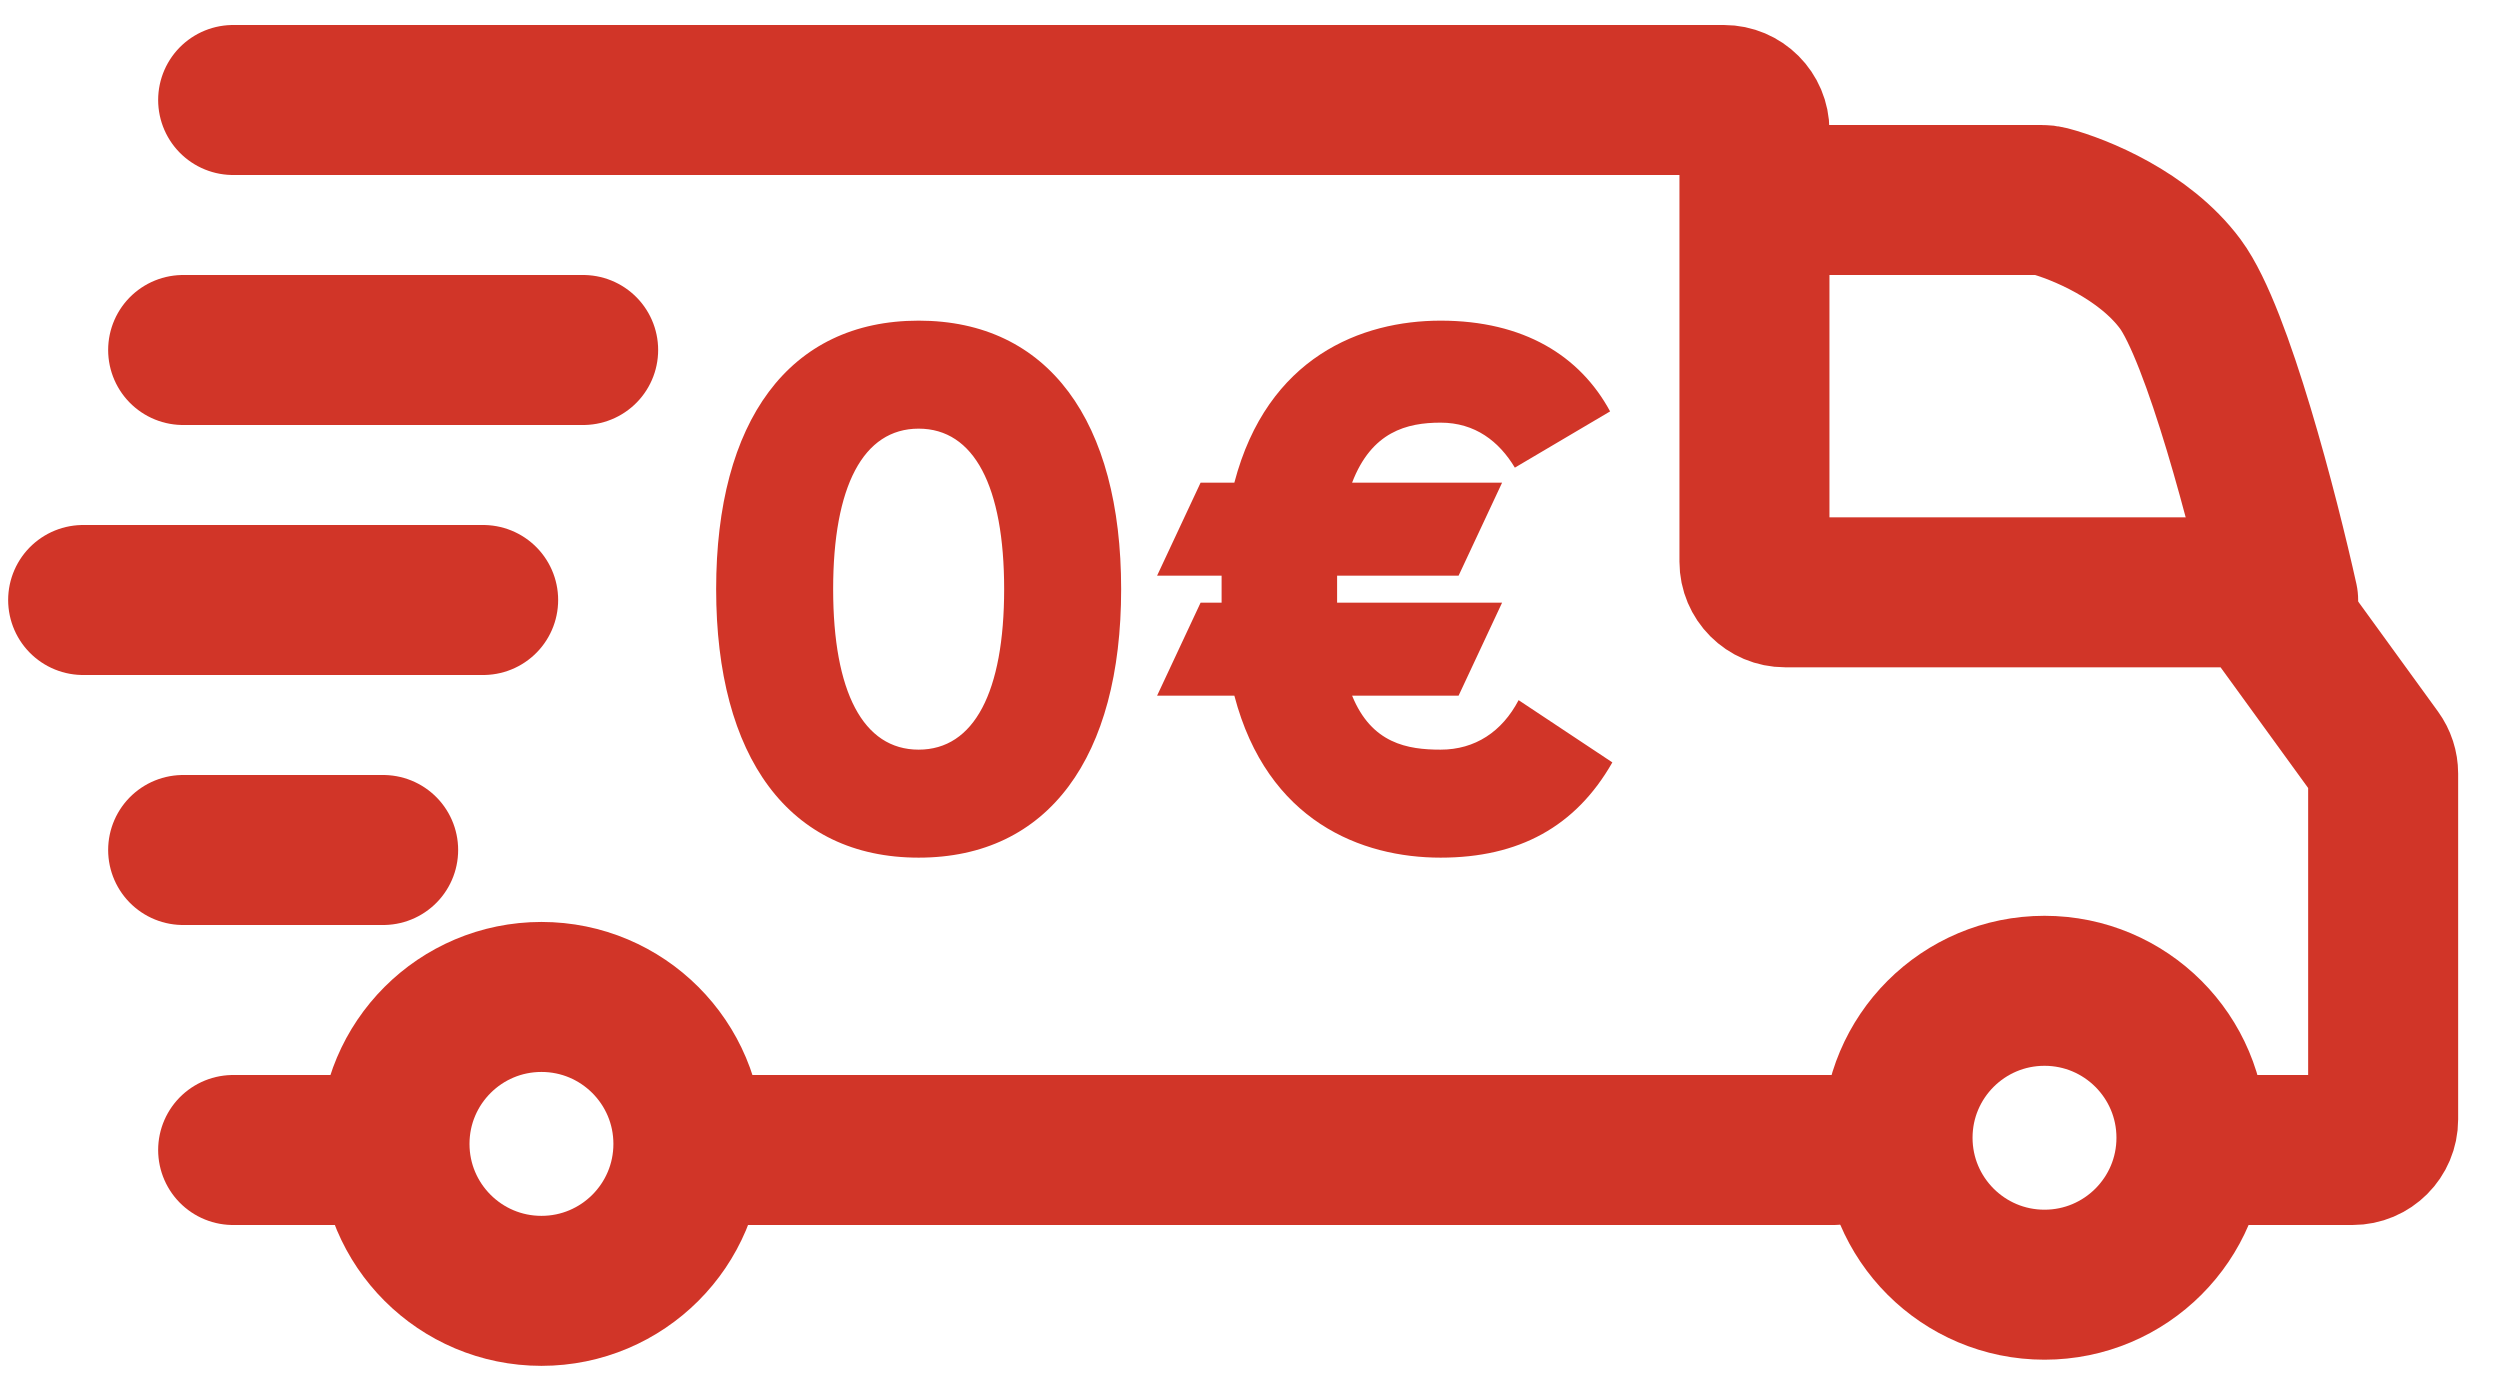 <svg width="50" height="28" viewBox="0 0 50 28" fill="none" xmlns="http://www.w3.org/2000/svg">
<path d="M4.663 2H34.477C34.815 2 35.089 2.274 35.089 2.612V11.233C35.089 11.572 35.363 11.846 35.701 11.846H44.864C45.06 11.846 45.244 11.94 45.359 12.098L47.546 15.112C47.622 15.217 47.663 15.343 47.663 15.472V22.388C47.663 22.726 47.389 23 47.051 23H43.96" stroke="#D13528" stroke-width="3" stroke-linecap="round"/>
<path d="M35.663 4H40.832C40.88 4 40.927 4.005 40.973 4.017C41.593 4.18 42.884 4.709 43.604 5.677C44.353 6.684 45.289 10.312 45.663 12" stroke="#D13528" stroke-width="3" stroke-linecap="round"/>
<path d="M3.663 7H11.663" stroke="#D13528" stroke-width="3" stroke-linecap="round"/>
<path d="M1.663 12H9.663" stroke="#D13528" stroke-width="3" stroke-linecap="round"/>
<path d="M3.663 17H7.663" stroke="#D13528" stroke-width="3" stroke-linecap="round"/>
<path d="M4.663 23H7.663" stroke="#D13528" stroke-width="3" stroke-linecap="round"/>
<path d="M14.663 23H36.663" stroke="#D13528" stroke-width="3" stroke-linecap="round"/>
<circle cx="10.829" cy="22.878" r="2.939" stroke="#D13528" stroke-width="3"/>
<circle cx="40.89" cy="22.755" r="2.939" stroke="#D13528" stroke-width="3"/>
<path d="M18.373 17.153C20.968 17.153 22.423 15.143 22.423 11.783C22.423 8.423 20.968 6.413 18.373 6.413C15.778 6.413 14.323 8.423 14.323 11.783C14.323 15.143 15.778 17.153 18.373 17.153ZM18.373 14.993C17.263 14.993 16.663 13.838 16.663 11.783C16.663 9.728 17.263 8.573 18.373 8.573C19.483 8.573 20.083 9.728 20.083 11.783C20.083 13.838 19.483 14.993 18.373 14.993ZM28.812 17.153C30.372 17.153 31.512 16.538 32.247 15.248L30.372 14.003C30.042 14.633 29.502 14.993 28.812 14.993C28.152 14.993 27.432 14.873 27.042 13.913H29.172L30.042 12.053H26.742C26.742 11.963 26.742 11.873 26.742 11.783V11.513H29.172L30.042 9.653H27.042C27.432 8.633 28.137 8.453 28.812 8.453C29.502 8.453 29.982 8.828 30.297 9.353L32.202 8.228C31.602 7.118 30.477 6.413 28.812 6.413C27.237 6.413 25.347 7.133 24.687 9.653H24.012L23.142 11.513H24.432C24.432 11.603 24.432 11.693 24.432 11.783V12.053H24.012L23.142 13.913H24.687C25.347 16.433 27.237 17.153 28.812 17.153Z" fill="#D13528"/>
</svg>
